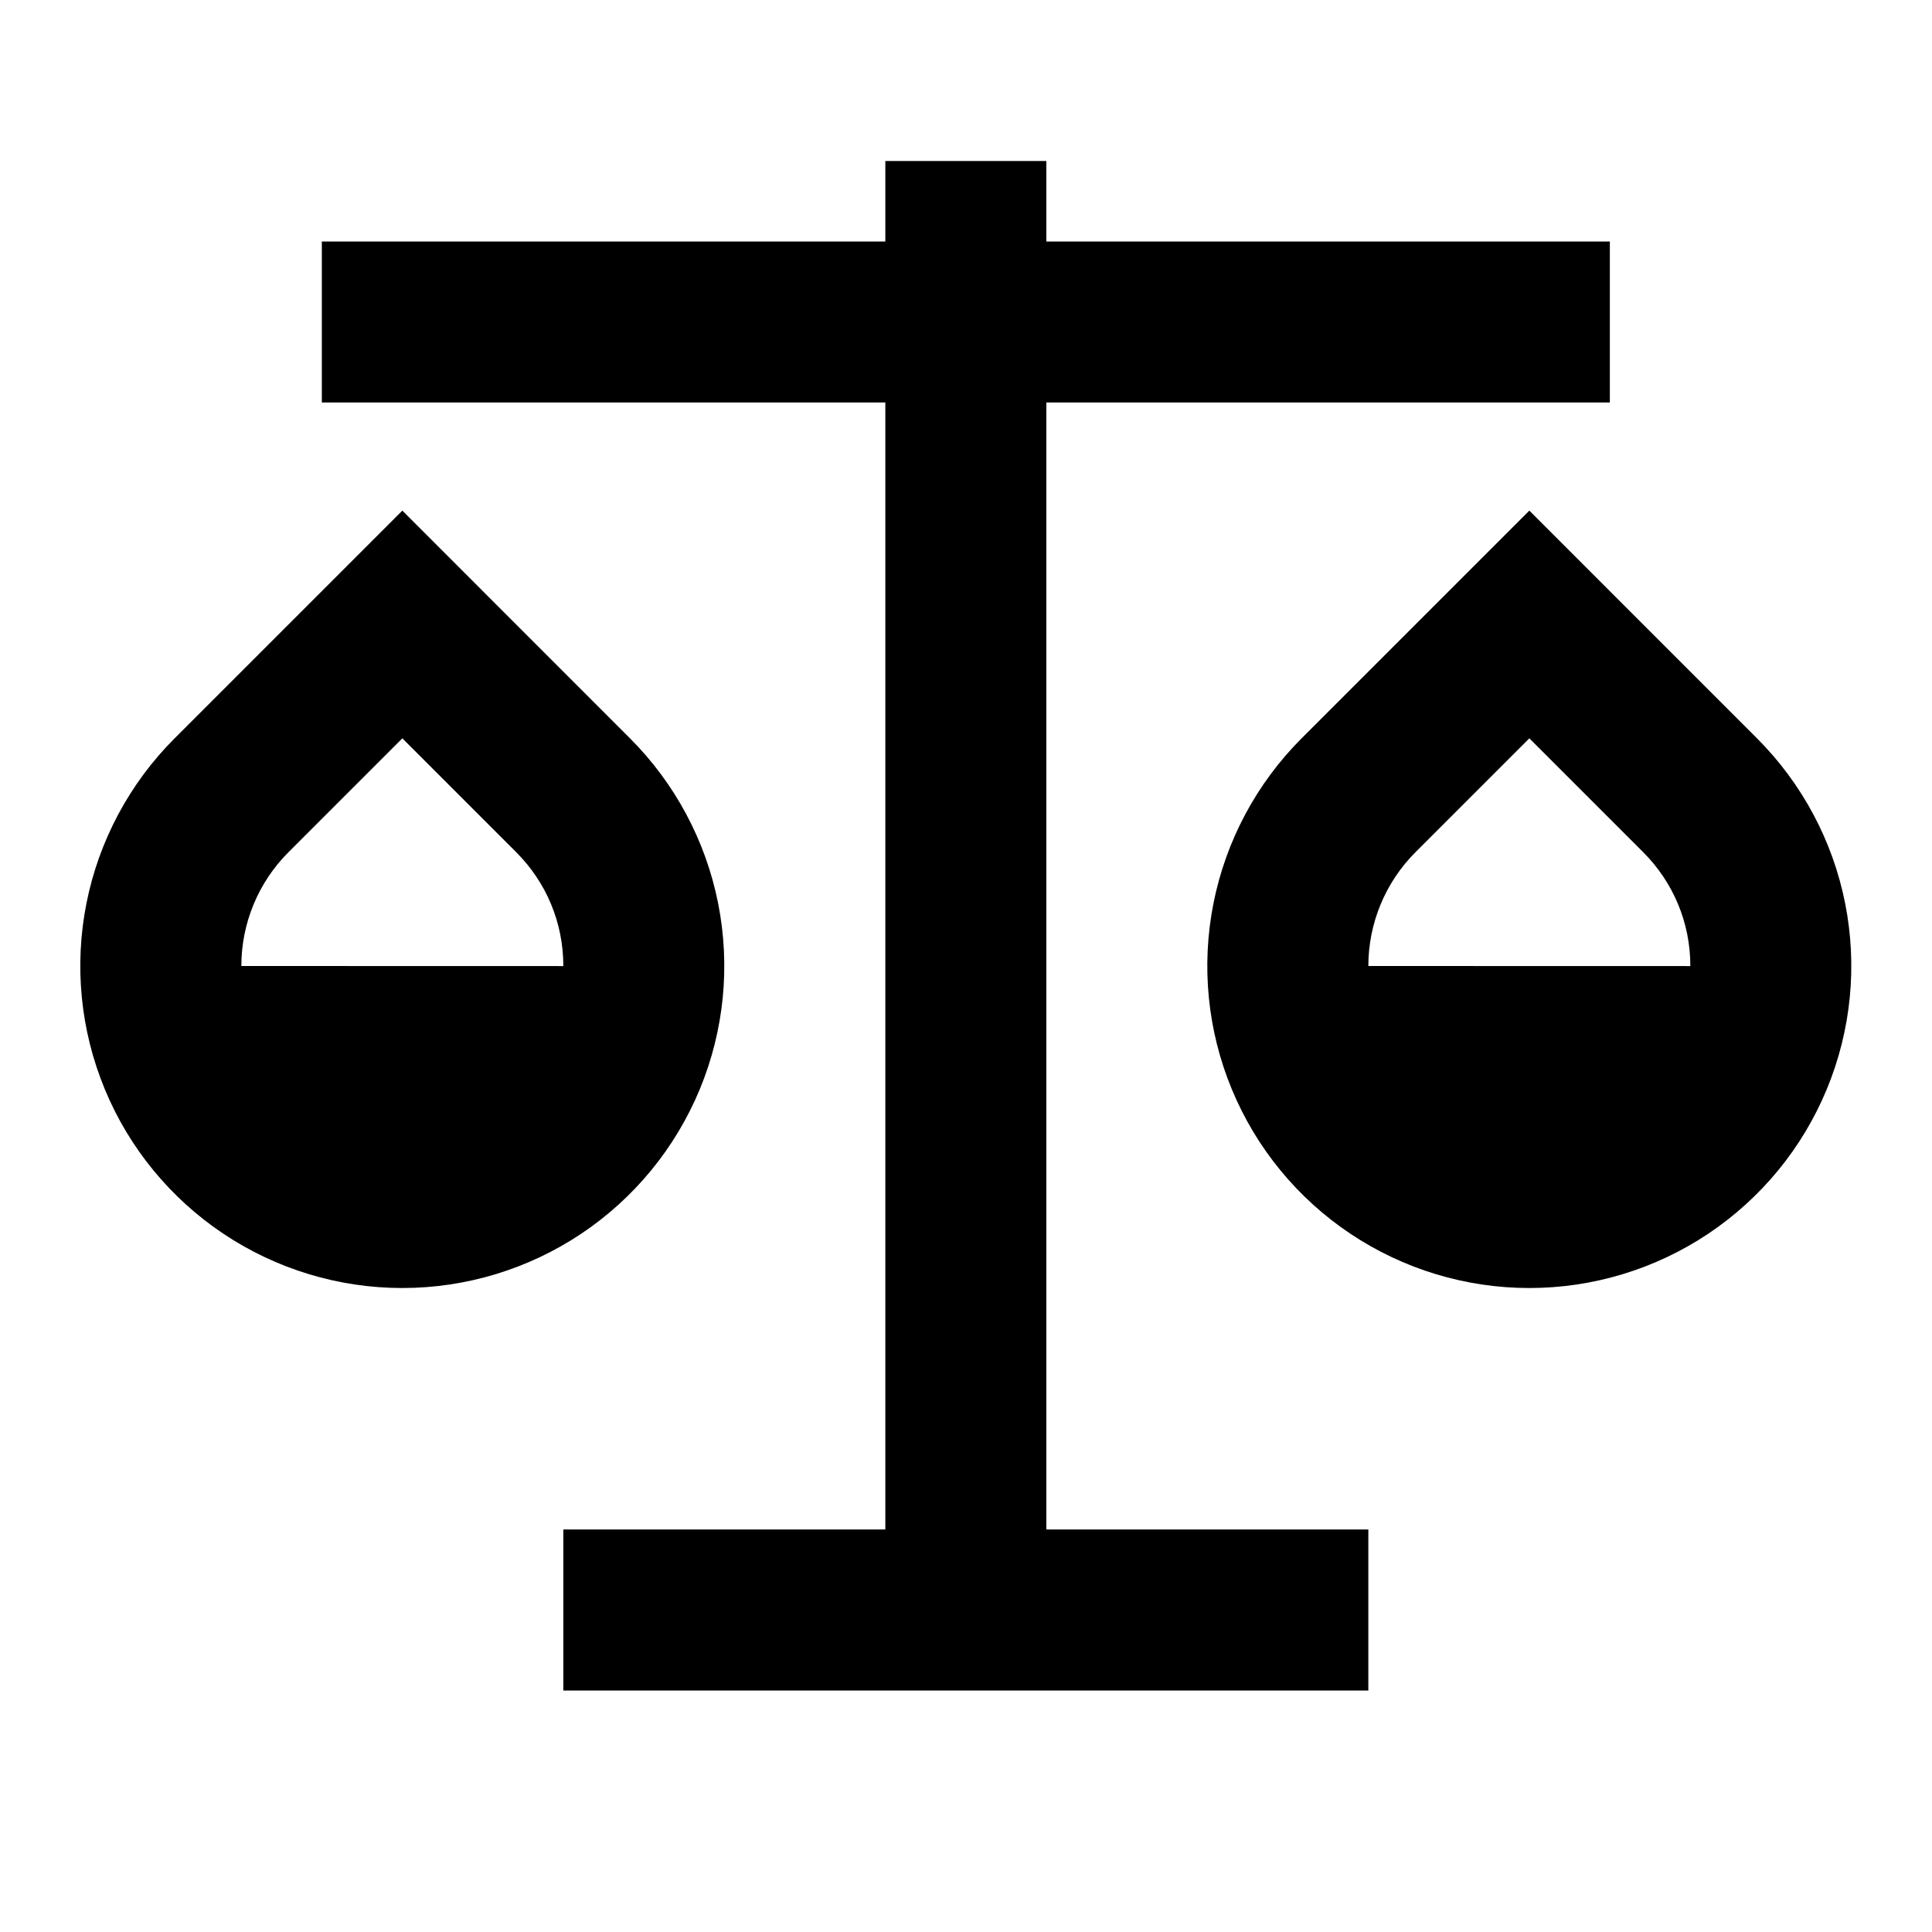 <svg width="100" height="100" viewBox="0 0 100 100" fill="none" xmlns="http://www.w3.org/2000/svg">
<path d="M54.158 8.333V12.5H83.325V20.833H54.158V79.166H70.825V87.5H29.158V79.166H45.825V20.833H16.658V12.5H45.825V8.333H54.158ZM20.825 26.429L32.608 38.216C34.939 40.547 36.526 43.517 37.169 46.75C37.812 49.983 37.482 53.334 36.221 56.379C34.959 59.425 32.823 62.028 30.082 63.859C27.341 65.69 24.119 66.668 20.823 66.668C17.527 66.668 14.304 65.69 11.563 63.859C8.823 62.028 6.686 59.425 5.425 56.379C4.164 53.334 3.833 49.983 4.476 46.75C5.119 43.517 6.707 40.547 9.038 38.216L20.825 26.429ZM79.158 26.429L90.942 38.216C93.272 40.547 94.86 43.517 95.503 46.75C96.146 49.983 95.816 53.334 94.554 56.379C93.293 59.425 91.156 62.028 88.416 63.859C85.675 65.69 82.453 66.668 79.156 66.668C75.86 66.668 72.638 65.69 69.897 63.859C67.156 62.028 65.02 59.425 63.758 56.379C62.497 53.334 62.167 49.983 62.81 46.75C63.453 43.517 65.04 40.547 67.371 38.216L79.158 26.429ZM79.158 38.216L73.267 44.108C71.704 45.67 70.826 47.79 70.825 50L87.492 50.004C87.492 47.754 86.608 45.666 85.05 44.108L79.158 38.216ZM20.825 38.216L14.933 44.108C13.37 45.67 12.492 47.79 12.492 50L29.158 50.004C29.158 47.754 28.275 45.666 26.717 44.108L20.825 38.216Z" fill="black"/>
</svg>
